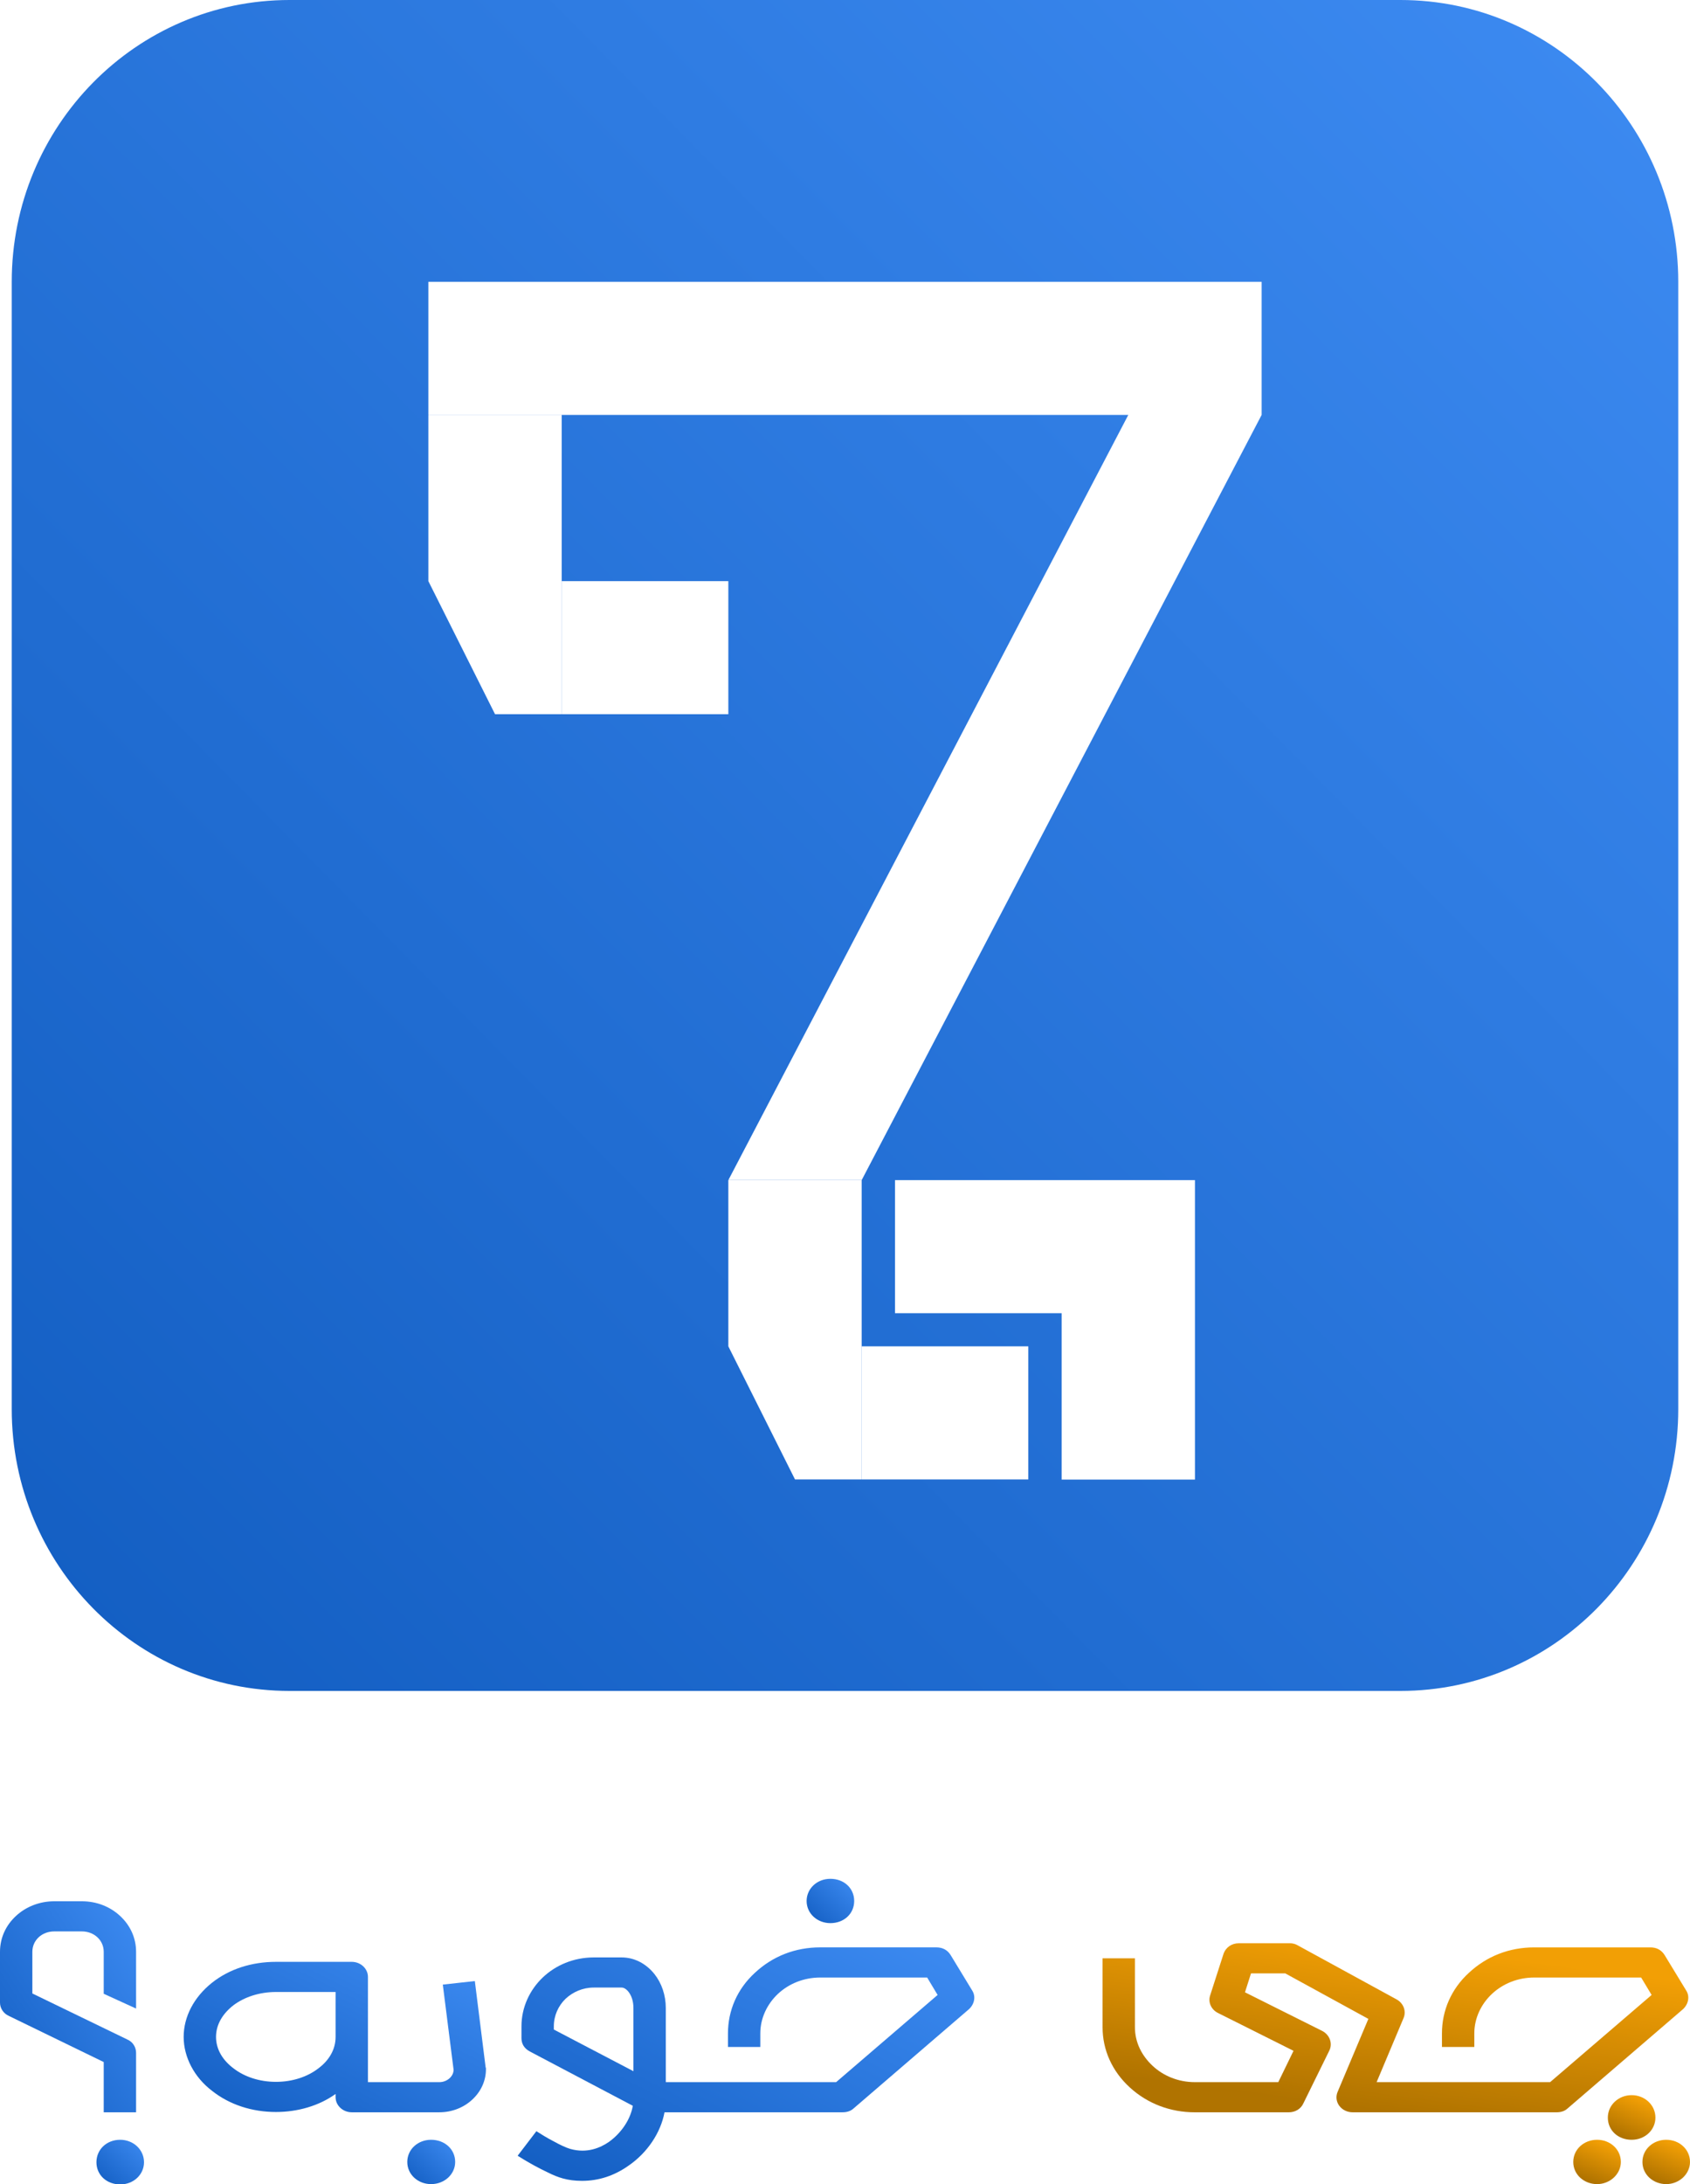 <svg width="96" height="124" viewBox="0 0 96 124" fill="none" xmlns="http://www.w3.org/2000/svg">
<path fill-rule="evenodd" clip-rule="evenodd" d="M16.445 0C7.731 0 0.667 7.163 0.667 16V80C0.667 88.837 7.731 96 16.445 96H79.556C88.269 96 95.333 88.837 95.333 80V16C95.333 7.163 88.269 0 79.556 0H16.445ZM71.667 16V23.556L48.947 67H41.373L64.093 23.556H24.333V16H71.667ZM31.907 23.563H24.333V32.993L28.121 40.549H31.907V23.563ZM31.914 32.993H41.373V40.549H31.914V32.993ZM48.947 67.007H41.373V76.437L45.16 83.993H48.947V67.007ZM58.413 76.437H48.954V83.993H58.413V76.437ZM60.307 74.556H50.84V67H67.879V84H60.307V74.556Z" fill="url(#paint0_linear_251_25)"/>
<g clip-path="url(#clip0_251_25)">
<path d="M6.829 121.483C6.054 121.483 5.478 122.037 5.478 122.758C5.478 123.48 6.054 124.017 6.829 124.017C7.604 124.017 8.18 123.446 8.18 122.758C8.18 122.037 7.568 121.483 6.829 121.483Z" fill="url(#paint1_linear_251_25)"/>
<path d="M5.892 119.923H7.73V116.55C7.73 116.231 7.55 115.929 7.243 115.795L1.838 113.177V110.811C1.838 110.157 2.378 109.653 3.081 109.653H4.649C5.351 109.653 5.892 110.157 5.892 110.811V113.194L7.73 114.033V110.811C7.73 110.006 7.387 109.301 6.829 108.781C6.27 108.261 5.514 107.942 4.649 107.942H3.081C2.234 107.942 1.459 108.261 0.901 108.781C0.342 109.301 0 110.006 0 110.811V113.697C0 114.016 0.198 114.318 0.505 114.452L5.892 117.07V119.923Z" fill="url(#paint2_linear_251_25)"/>
<path d="M26.973 112.472L25.153 112.673L25.766 117.506C25.766 117.892 25.388 118.211 24.955 118.211H20.901V112.237C20.901 111.767 20.487 111.381 19.982 111.381H15.676C14.306 111.381 13.027 111.784 12.036 112.573C11.027 113.378 10.433 114.486 10.433 115.643C10.433 116.801 11.045 117.942 12.036 118.697C13.027 119.486 14.306 119.905 15.676 119.905C16.919 119.905 18.126 119.553 19.063 118.882V119.066C19.063 119.536 19.478 119.922 19.982 119.922H24.955C25.676 119.922 26.343 119.654 26.829 119.201C27.316 118.748 27.604 118.144 27.604 117.472C27.604 117.422 27.604 117.388 27.586 117.372L26.973 112.472ZM19.063 115.643C19.063 116.365 18.685 116.986 18.072 117.439C17.46 117.909 16.613 118.194 15.676 118.194C14.739 118.194 13.892 117.909 13.28 117.439C12.667 116.986 12.271 116.365 12.271 115.643C12.271 114.922 12.667 114.301 13.28 113.831C13.892 113.378 14.739 113.093 15.676 113.093H19.063V115.643Z" fill="url(#paint3_linear_251_25)"/>
<path d="M24.487 121.483C23.748 121.483 23.136 122.02 23.136 122.741C23.136 123.463 23.748 124 24.487 124C25.262 124 25.856 123.429 25.856 122.741C25.856 122.02 25.262 121.483 24.487 121.483Z" fill="url(#paint4_linear_251_25)"/>
<path d="M47.171 109.183C47.946 109.183 48.522 108.646 48.522 107.925C48.522 107.203 47.946 106.667 47.171 106.667C46.396 106.667 45.82 107.237 45.82 107.925C45.82 108.646 46.432 109.183 47.171 109.183Z" fill="url(#paint5_linear_251_25)"/>
<path d="M54 110.995C53.82 110.71 53.55 110.559 53.189 110.559H46.595C45.171 110.559 43.892 111.062 42.883 112.002C41.874 112.925 41.352 114.15 41.352 115.442V116.214H43.189V115.442C43.189 114.569 43.586 113.764 44.198 113.193C44.811 112.623 45.658 112.271 46.595 112.271H52.667L53.261 113.261L47.496 118.211H37.82V113.999C37.82 113.277 37.586 112.589 37.171 112.069C36.685 111.465 36.018 111.13 35.315 111.13H33.73C32.595 111.13 31.568 111.566 30.829 112.271C30.09 112.975 29.622 113.965 29.622 115.039V115.71C29.622 116.046 29.784 116.298 30.09 116.466L35.946 119.553C35.82 120.308 35.315 121.08 34.595 121.6C34.108 121.936 33.352 122.271 32.397 122.003C32.162 121.936 31.802 121.768 31.442 121.567C31.081 121.382 30.703 121.147 30.469 120.996L29.405 122.389L29.73 122.59C30.09 122.808 30.595 123.093 31.135 123.345C31.676 123.614 32.216 123.815 33.063 123.815C34 123.815 34.883 123.53 35.694 122.959C36.775 122.221 37.532 121.08 37.748 119.922H47.856C48.108 119.922 48.324 119.855 48.487 119.704L55.045 114.066C55.352 113.781 55.442 113.344 55.225 113.009L54 110.995ZM35.982 117.59L31.46 115.224V115.039C31.46 114.435 31.712 113.881 32.126 113.479C32.541 113.093 33.099 112.841 33.73 112.841H35.315C35.586 112.841 35.982 113.277 35.982 113.999V117.59Z" fill="url(#paint6_linear_251_25)"/>
<path d="M90.721 121.483C89.982 121.483 89.369 122.02 89.369 122.741C89.369 123.463 89.982 124 90.721 124C91.46 124 92.072 123.429 92.072 122.741C92.072 122.02 91.46 121.483 90.721 121.483Z" fill="url(#paint7_linear_251_25)"/>
<path d="M94.649 121.483C93.91 121.483 93.298 122.02 93.298 122.741C93.298 123.463 93.91 124 94.649 124C95.388 124 96 123.429 96 122.741C96 122.02 95.388 121.483 94.649 121.483Z" fill="url(#paint8_linear_251_25)"/>
<path d="M95.784 113.009L94.558 110.996C94.378 110.711 94.108 110.56 93.748 110.56H87.153C85.73 110.56 84.45 111.063 83.441 112.003C82.432 112.926 81.91 114.15 81.91 115.442V116.214H83.748V115.442C83.748 114.57 84.144 113.765 84.757 113.194C85.369 112.624 86.216 112.271 87.153 112.271H93.225L93.82 113.261L88.054 118.211H78.198L79.73 114.57C79.892 114.184 79.73 113.731 79.333 113.513L73.712 110.442C73.568 110.358 73.423 110.325 73.261 110.325H70.378C69.964 110.325 69.622 110.56 69.496 110.946L68.739 113.295C68.613 113.681 68.811 114.1 69.189 114.285L73.478 116.432L72.613 118.211H67.874C66.937 118.211 66.09 117.859 65.478 117.288C64.865 116.718 64.469 115.963 64.469 115.09V111.18H62.631V115.09C62.631 116.382 63.171 117.59 64.18 118.513C65.189 119.436 66.487 119.923 67.874 119.923H73.207C73.568 119.923 73.892 119.738 74.036 119.419L75.513 116.416C75.712 116.013 75.531 115.526 75.117 115.308L70.721 113.11L71.063 112.036H73.009L77.73 114.62L75.982 118.765C75.748 119.319 76.18 119.923 76.847 119.923H88.414C88.667 119.923 88.883 119.856 89.045 119.705L95.604 114.067C95.91 113.781 96 113.345 95.784 113.009Z" fill="url(#paint9_linear_251_25)"/>
<path d="M94.036 120.224C94.036 119.503 93.423 118.949 92.685 118.949C91.946 118.949 91.333 119.503 91.333 120.224C91.333 120.946 91.91 121.483 92.685 121.483C93.459 121.483 94.036 120.912 94.036 120.224Z" fill="url(#paint10_linear_251_25)"/>
</g>
<defs>
<linearGradient id="paint0_linear_251_25" x1="95.058" y1="0" x2="-0.933" y2="94.657" gradientUnits="userSpaceOnUse">
<stop stop-color="#3D8BF2"/>
<stop offset="1" stop-color="#125DC1"/>
</linearGradient>
<linearGradient id="paint1_linear_251_25" x1="8.172" y1="121.483" x2="5.644" y2="124.18" gradientUnits="userSpaceOnUse">
<stop stop-color="#3D8BF2"/>
<stop offset="1" stop-color="#125DC1"/>
</linearGradient>
<linearGradient id="paint2_linear_251_25" x1="7.707" y1="107.942" x2="-3.208" y2="114.985" gradientUnits="userSpaceOnUse">
<stop stop-color="#3D8BF2"/>
<stop offset="1" stop-color="#125DC1"/>
</linearGradient>
<linearGradient id="paint3_linear_251_25" x1="27.554" y1="111.381" x2="20.742" y2="125.075" gradientUnits="userSpaceOnUse">
<stop stop-color="#3D8BF2"/>
<stop offset="1" stop-color="#125DC1"/>
</linearGradient>
<linearGradient id="paint4_linear_251_25" x1="25.848" y1="121.483" x2="23.339" y2="124.195" gradientUnits="userSpaceOnUse">
<stop stop-color="#3D8BF2"/>
<stop offset="1" stop-color="#125DC1"/>
</linearGradient>
<linearGradient id="paint5_linear_251_25" x1="48.514" y1="106.667" x2="46.004" y2="109.362" gradientUnits="userSpaceOnUse">
<stop stop-color="#3D8BF2"/>
<stop offset="1" stop-color="#125DC1"/>
</linearGradient>
<linearGradient id="paint6_linear_251_25" x1="55.269" y1="110.559" x2="44.526" y2="131.581" gradientUnits="userSpaceOnUse">
<stop stop-color="#3D8BF2"/>
<stop offset="1" stop-color="#125DC1"/>
</linearGradient>
<linearGradient id="paint7_linear_251_25" x1="90.713" y1="121.483" x2="89.807" y2="123.615" gradientUnits="userSpaceOnUse">
<stop stop-color="#F29F05"/>
<stop offset="1" stop-color="#B07300"/>
</linearGradient>
<linearGradient id="paint8_linear_251_25" x1="94.641" y1="121.483" x2="93.736" y2="123.615" gradientUnits="userSpaceOnUse">
<stop stop-color="#F29F05"/>
<stop offset="1" stop-color="#B07300"/>
</linearGradient>
<linearGradient id="paint9_linear_251_25" x1="79.17" y1="110.325" x2="77.928" y2="119.759" gradientUnits="userSpaceOnUse">
<stop stop-color="#F29F05"/>
<stop offset="1" stop-color="#B07300"/>
</linearGradient>
<linearGradient id="paint10_linear_251_25" x1="92.677" y1="118.949" x2="91.761" y2="121.091" gradientUnits="userSpaceOnUse">
<stop stop-color="#F29F05"/>
<stop offset="1" stop-color="#B07300"/>
</linearGradient>
<clipPath id="clip0_251_25">
<rect width="96" height="17.333" fill="white" transform="translate(0 106.667)"/>
</clipPath>
</defs>
</svg>
